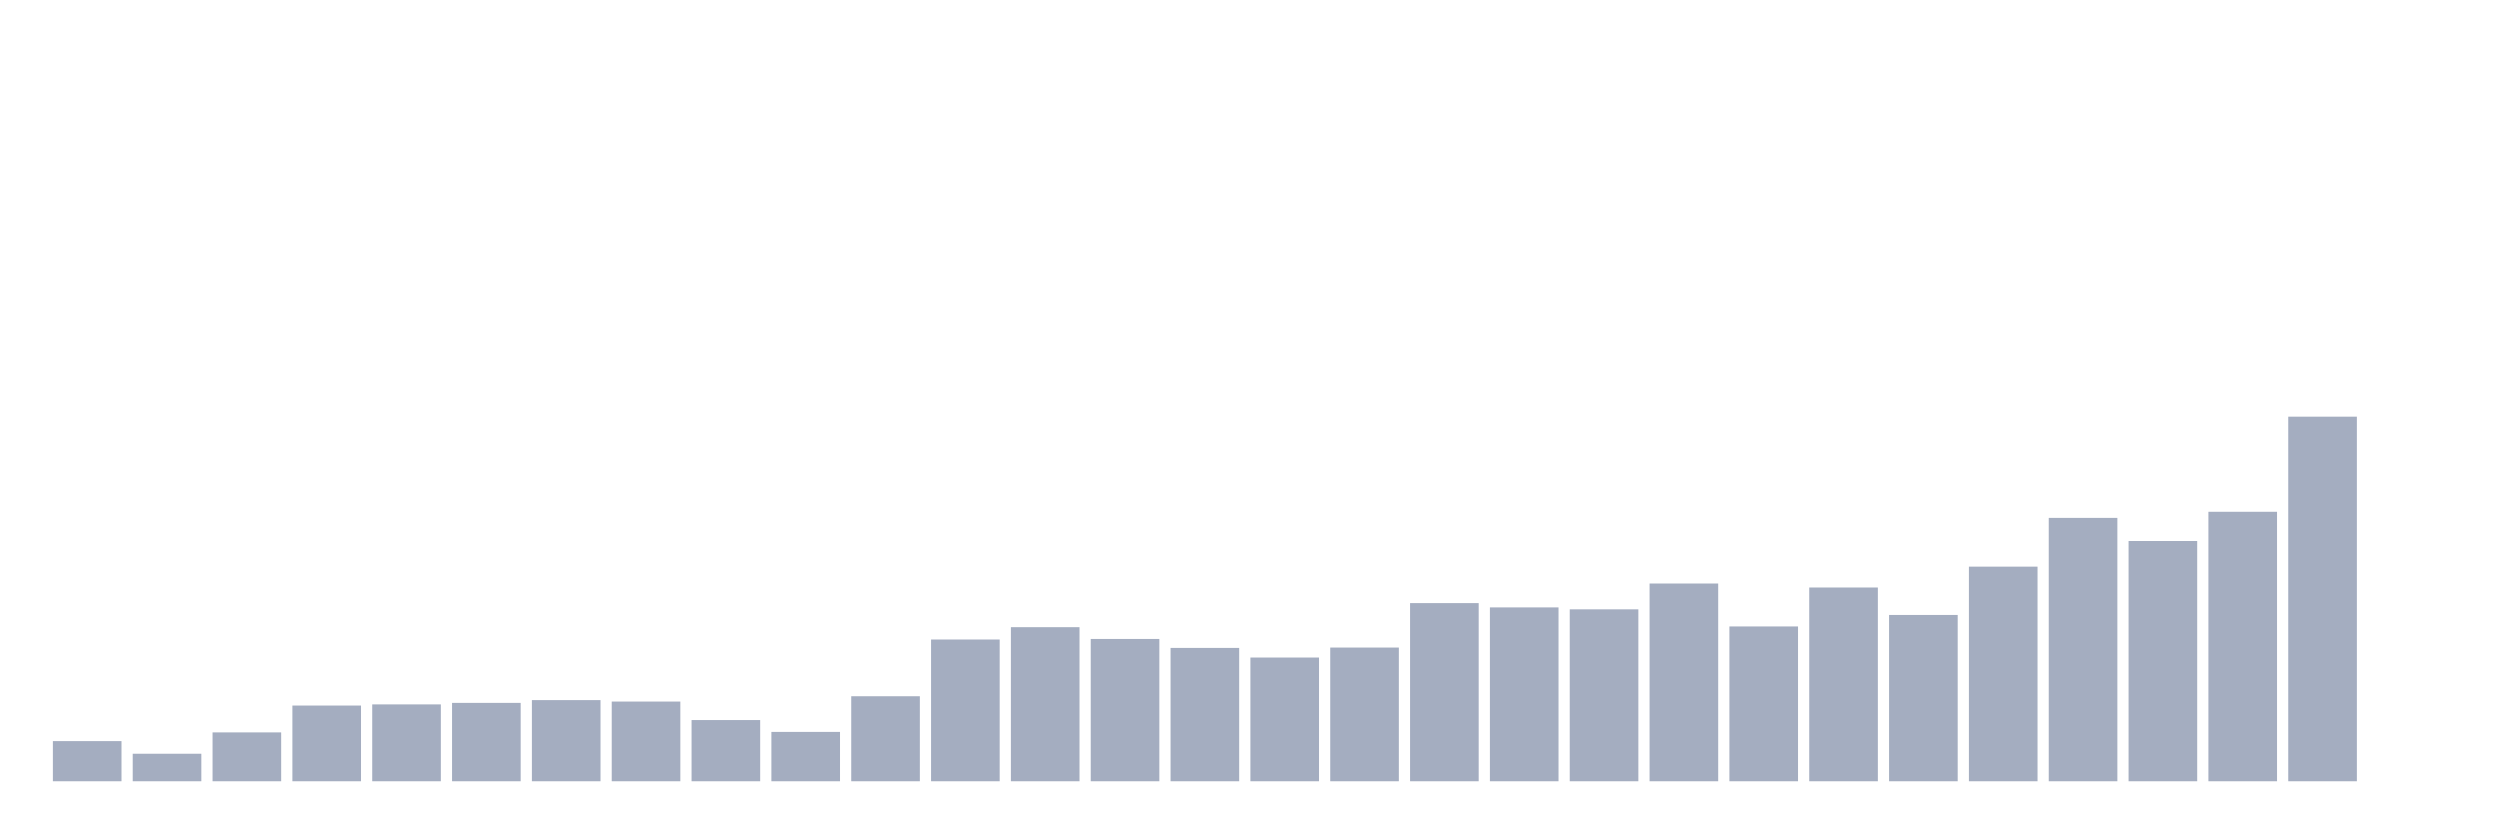 <svg xmlns="http://www.w3.org/2000/svg" viewBox="0 0 480 160"><g transform="translate(10,10)"><rect class="bar" x="0.153" width="13.175" y="132.291" height="7.709" fill="rgb(164,173,192)"></rect><rect class="bar" x="15.482" width="13.175" y="134.717" height="5.283" fill="rgb(164,173,192)"></rect><rect class="bar" x="30.81" width="13.175" y="130.619" height="9.381" fill="rgb(164,173,192)"></rect><rect class="bar" x="46.138" width="13.175" y="125.464" height="14.536" fill="rgb(164,173,192)"></rect><rect class="bar" x="61.466" width="13.175" y="125.243" height="14.757" fill="rgb(164,173,192)"></rect><rect class="bar" x="76.794" width="13.175" y="124.953" height="15.047" fill="rgb(164,173,192)"></rect><rect class="bar" x="92.123" width="13.175" y="124.419" height="15.581" fill="rgb(164,173,192)"></rect><rect class="bar" x="107.451" width="13.175" y="124.697" height="15.303" fill="rgb(164,173,192)"></rect><rect class="bar" x="122.779" width="13.175" y="128.25" height="11.75" fill="rgb(164,173,192)"></rect><rect class="bar" x="138.107" width="13.175" y="130.526" height="9.474" fill="rgb(164,173,192)"></rect><rect class="bar" x="153.436" width="13.175" y="123.676" height="16.324" fill="rgb(164,173,192)"></rect><rect class="bar" x="168.764" width="13.175" y="112.785" height="27.215" fill="rgb(164,173,192)"></rect><rect class="bar" x="184.092" width="13.175" y="110.416" height="29.584" fill="rgb(164,173,192)"></rect><rect class="bar" x="199.42" width="13.175" y="112.68" height="27.32" fill="rgb(164,173,192)"></rect><rect class="bar" x="214.748" width="13.175" y="114.399" height="25.601" fill="rgb(164,173,192)"></rect><rect class="bar" x="230.077" width="13.175" y="116.245" height="23.755" fill="rgb(164,173,192)"></rect><rect class="bar" x="245.405" width="13.175" y="114.329" height="25.671" fill="rgb(164,173,192)"></rect><rect class="bar" x="260.733" width="13.175" y="105.795" height="34.205" fill="rgb(164,173,192)"></rect><rect class="bar" x="276.061" width="13.175" y="106.62" height="33.38" fill="rgb(164,173,192)"></rect><rect class="bar" x="291.39" width="13.175" y="106.991" height="33.009" fill="rgb(164,173,192)"></rect><rect class="bar" x="306.718" width="13.175" y="102.034" height="37.966" fill="rgb(164,173,192)"></rect><rect class="bar" x="322.046" width="13.175" y="110.277" height="29.723" fill="rgb(164,173,192)"></rect><rect class="bar" x="337.374" width="13.175" y="102.8" height="37.2" fill="rgb(164,173,192)"></rect><rect class="bar" x="352.702" width="13.175" y="108.071" height="31.929" fill="rgb(164,173,192)"></rect><rect class="bar" x="368.031" width="13.175" y="98.794" height="41.206" fill="rgb(164,173,192)"></rect><rect class="bar" x="383.359" width="13.175" y="89.436" height="50.564" fill="rgb(164,173,192)"></rect><rect class="bar" x="398.687" width="13.175" y="93.871" height="46.129" fill="rgb(164,173,192)"></rect><rect class="bar" x="414.015" width="13.175" y="88.263" height="51.737" fill="rgb(164,173,192)"></rect><rect class="bar" x="429.344" width="13.175" y="70" height="70" fill="rgb(164,173,192)"></rect><rect class="bar" x="444.672" width="13.175" y="140" height="0" fill="rgb(164,173,192)"></rect></g></svg>